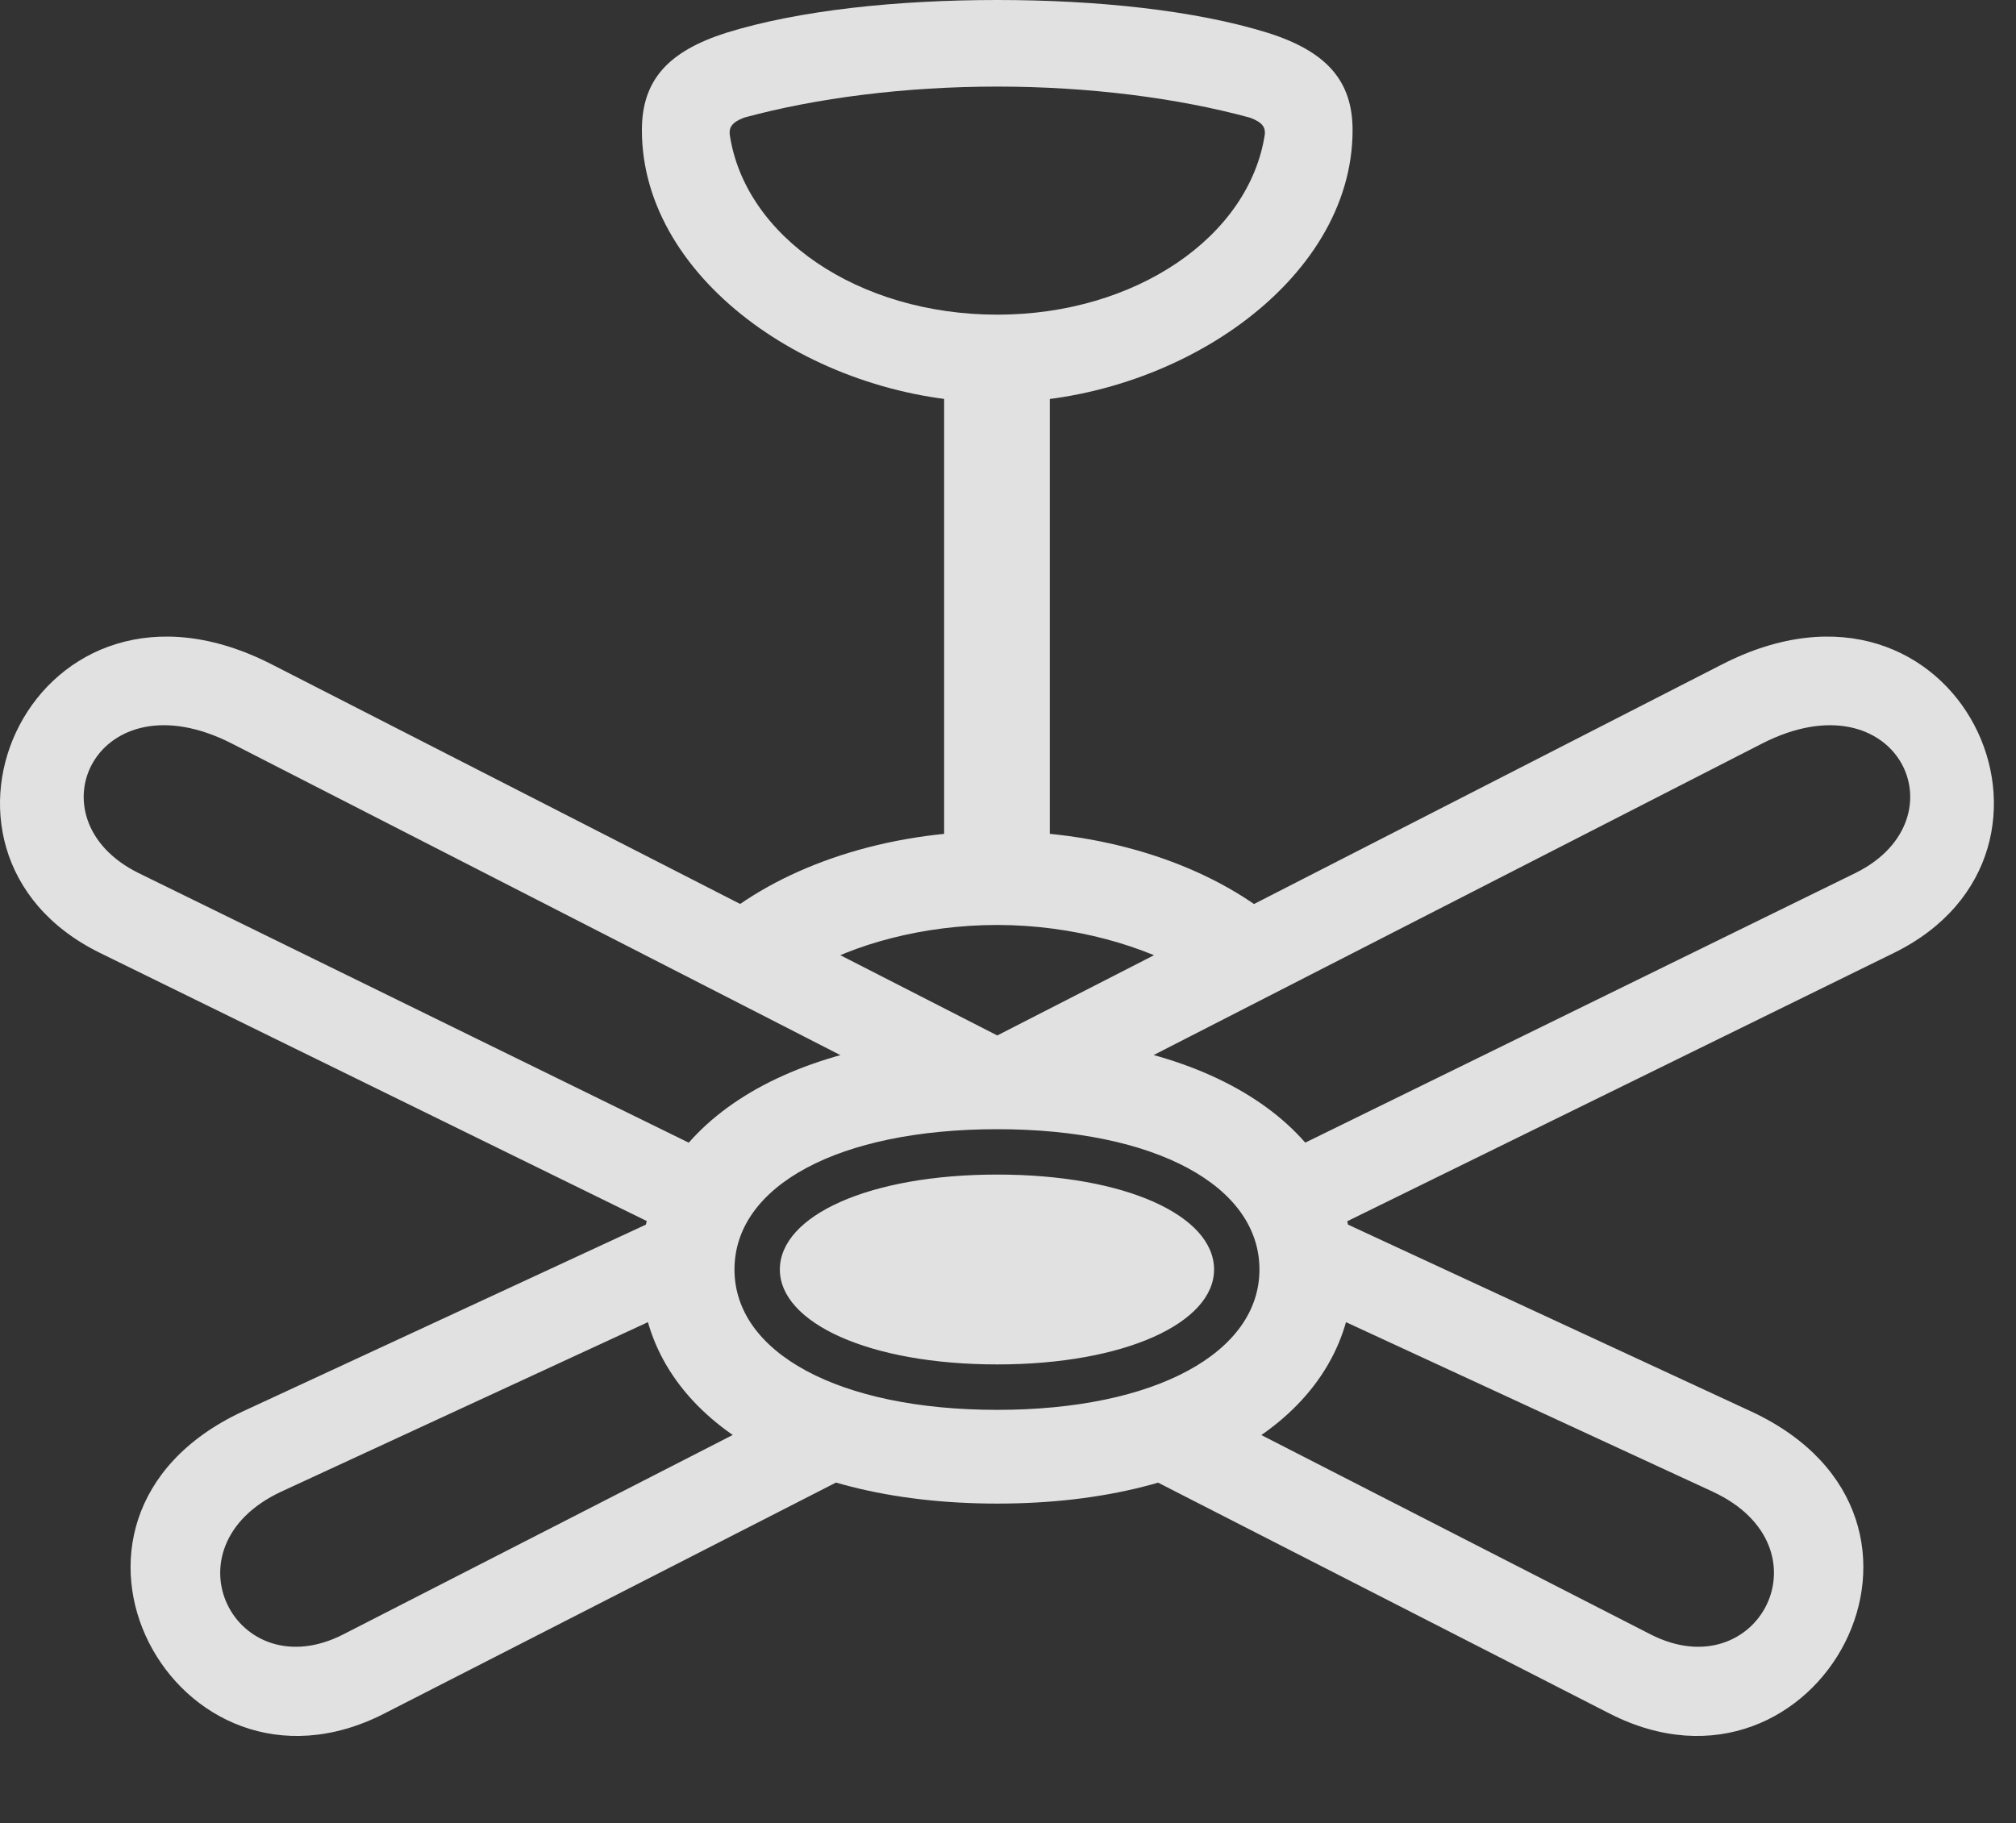 <?xml version="1.0" encoding="UTF-8"?>
<!--Generator: Apple Native CoreSVG 326-->
<!DOCTYPE svg
PUBLIC "-//W3C//DTD SVG 1.1//EN"
       "http://www.w3.org/Graphics/SVG/1.1/DTD/svg11.dtd">
<svg version="1.1" xmlns="http://www.w3.org/2000/svg" xmlns:xlink="http://www.w3.org/1999/xlink" viewBox="0 0 32.965 29.814">
 <rect x="0" y="0" width="32.965" height="29.814" fill="#333333" stroke="none"/>
 <g>
  <rect height="29.814" opacity="0" width="32.965" x="0" y="0"/>
  <path d="M16.307 22.314C18.397 22.314 19.852 21.631 19.852 20.762C19.852 19.883 18.406 19.209 16.307 19.209C14.207 19.209 12.752 19.883 12.752 20.762C12.752 21.631 14.207 22.314 16.307 22.314ZM16.307 6.582C19.197 6.582 22.117 4.619 22.117 2.129C22.117 1.318 21.688 0.84 20.731 0.537C19.539 0.166 17.928 0 16.307 0C14.676 0 13.065 0.166 11.873 0.537C10.926 0.84 10.496 1.309 10.496 2.129C10.496 4.619 13.406 6.582 16.307 6.582ZM16.307 5.146C14.031 5.146 12.176 3.867 11.932 2.197C11.922 2.09 11.961 2.002 12.166 1.924C13.348 1.602 14.803 1.416 16.307 1.416C17.801 1.416 19.256 1.602 20.438 1.924C20.652 2.002 20.692 2.09 20.682 2.197C20.428 3.867 18.572 5.146 16.307 5.146ZM15.438 5.752L15.438 14.395L17.166 14.395L17.166 5.752ZM16.307 15.127C17.547 15.127 18.729 15.469 19.52 15.947L20.867 15.059C19.803 14.17 18.143 13.594 16.307 13.594C14.481 13.594 12.84 14.16 11.775 15.029L13.182 15.898C13.963 15.44 15.096 15.127 16.307 15.127ZM16.307 24.59C19.813 24.59 22.127 23.047 22.127 20.762C22.127 18.467 19.813 16.934 16.307 16.934C12.801 16.934 10.477 18.467 10.477 20.762C10.477 23.047 12.801 24.59 16.307 24.59ZM16.307 23.057C13.709 23.057 12.01 22.119 12.01 20.762C12.01 19.395 13.709 18.467 16.307 18.467C18.895 18.467 20.594 19.395 20.594 20.762C20.594 22.119 18.895 23.057 16.307 23.057ZM16.307 16.934L4.451 10.869C0.574 8.877-1.75 13.926 1.639 15.586L11.336 20.342L11.649 18.877L2.264 14.277C0.467 13.389 1.58 11.035 3.787 12.158L14.315 17.549ZM10.936 21.465L10.936 19.854L3.963 23.086C0.203 24.844 2.879 29.756 6.277 28.027L13.934 24.111L12.518 23.193L5.613 26.729C3.856 27.627 2.654 25.303 4.598 24.395ZM16.307 16.934L18.289 17.549L28.817 12.158C31.023 11.035 32.137 13.389 30.34 14.277L20.955 18.877L21.277 20.342L30.965 15.586C34.354 13.926 32.029 8.877 28.152 10.869ZM21.668 21.465L28.006 24.395C29.959 25.303 28.748 27.627 26.99 26.729L20.086 23.193L18.67 24.111L26.326 28.027C29.725 29.756 32.401 24.844 28.641 23.086L21.668 19.854Z" fill="white" fill-opacity="0.85"/>
 </g>
</svg>
